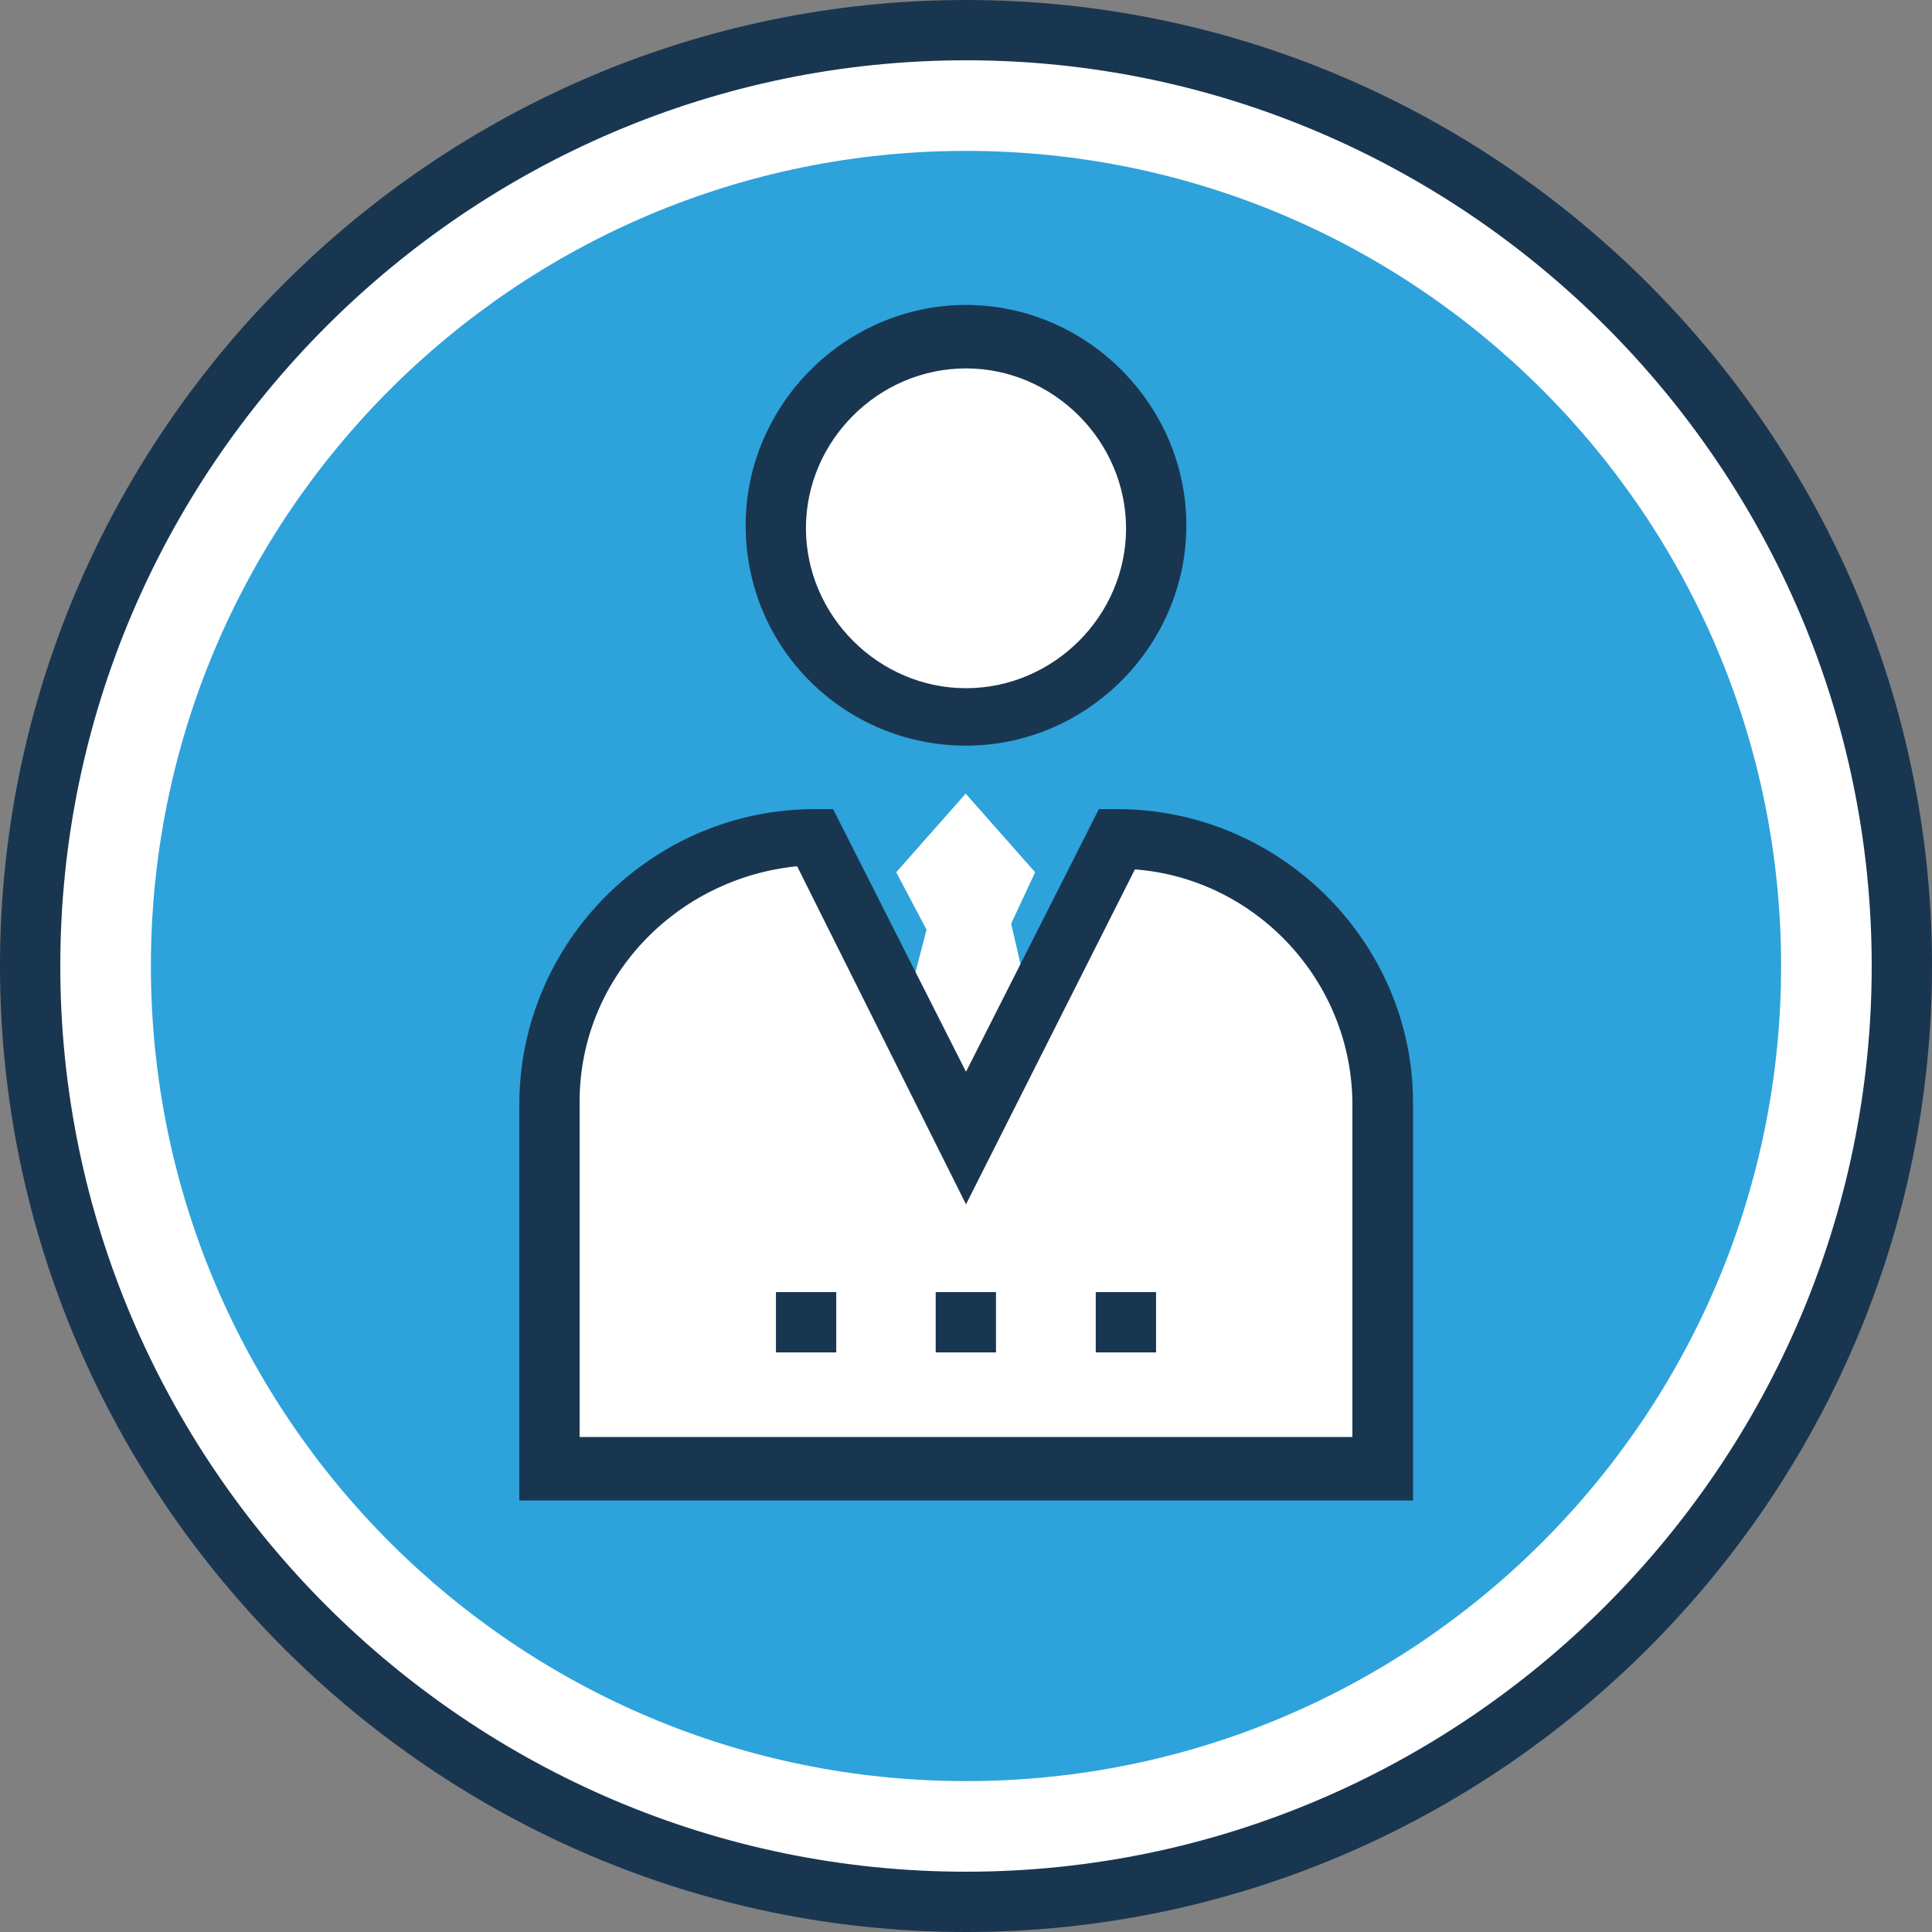 <?xml version="1.0" encoding="iso-8859-1"?>
<!-- Generator: Adobe Illustrator 19.0.0, SVG Export Plug-In . SVG Version: 6.00 Build 0)  -->
<svg version="1.1" id="Layer_1" xmlns="http://www.w3.org/2000/svg" xmlns:xlink="http://www.w3.org/1999/xlink" x="0px" y="0px"
	 viewBox="0 0 395.636 395.636" style="enable-background:new 0 0 395.636 395.636;" xml:space="preserve">
<rect x="0" y="0" width="395.636" height="395.636" fill="#808080" stroke="none"/>
<path style="fill:#FFFFFF;" d="M197.818,6.206L197.818,6.206C92.121,6.206,6.206,92.121,6.206,197.818l0,0
	c0,105.697,85.915,191.612,191.612,191.612l0,0c105.697,0,191.612-85.915,191.612-191.612l0,0
	C389.43,92.121,303.515,6.206,197.818,6.206z"/>
<path style="fill:#2EA2DB;" d="M197.818,364.735c-92.121,0-166.917-74.796-166.917-166.917S105.697,30.901,197.818,30.901
	s166.917,74.796,166.917,166.917S289.939,364.735,197.818,364.735z"/>
<g>
	<circle style="fill:#FFFFFF;" cx="197.818" cy="107.572" r="38.917"/>
	<path style="fill:#FFFFFF;" d="M228.719,171.83l-17.584,34.844l-4.073-17.519l4.913-10.537l-14.222-16.097l-14.222,16.097
		l6.206,11.766l-4.59,17.648l-18.295-36.202c-29.673,0-54.368,24.113-54.368,54.432v74.796h170.667v-75.442
		C283.152,195.943,259.038,171.83,228.719,171.83z"/>
</g>
<g>
	<path style="fill:#193651;" d="M197.818,0C89.018,0,0,89.018,0,197.818s89.018,197.818,197.818,197.818
		s197.818-89.018,197.818-197.818S306.618,0,197.818,0z M197.818,383.289c-102.012,0-185.471-83.459-185.471-185.471
		S95.806,12.347,197.818,12.347s185.471,83.459,185.471,185.471S299.83,383.289,197.818,383.289z"/>
	<path style="fill:#193651;" d="M197.818,152.695c24.76,0,45.123-20.428,45.123-45.123s-20.428-45.123-45.123-45.123
		s-45.123,20.428-45.123,45.123C152.695,132.913,173.123,152.695,197.818,152.695z M197.818,75.442
		c17.907,0,32.776,14.869,32.776,32.776s-14.869,32.711-32.776,32.711s-32.776-14.869-32.776-32.776S179.911,75.442,197.818,75.442z
		"/>
	<path style="fill:#193651;" d="M228.719,165.689h-3.685l-27.216,53.786l-27.216-53.786h-3.685
		c-33.358,0-60.574,27.216-60.574,60.574v81.002h183.014v-81.648C289.293,192.905,262.141,165.689,228.719,165.689z
		 M276.945,294.271H118.691v-68.655c0-25.341,19.782-45.77,44.541-48.226l34.586,69.236l34.586-68.59
		c24.76,1.875,44.541,22.885,44.541,48.226V294.271z"/>
	<rect x="158.901" y="264.598" style="fill:#193651;" width="12.347" height="12.347"/>
	<rect x="191.612" y="264.598" style="fill:#193651;" width="12.347" height="12.347"/>
	<rect x="224.388" y="264.598" style="fill:#193651;" width="12.347" height="12.347"/>
</g>
<g>
</g>
<g>
</g>
<g>
</g>
<g>
</g>
<g>
</g>
<g>
</g>
<g>
</g>
<g>
</g>
<g>
</g>
<g>
</g>
<g>
</g>
<g>
</g>
<g>
</g>
<g>
</g>
<g>
</g>
</svg>
